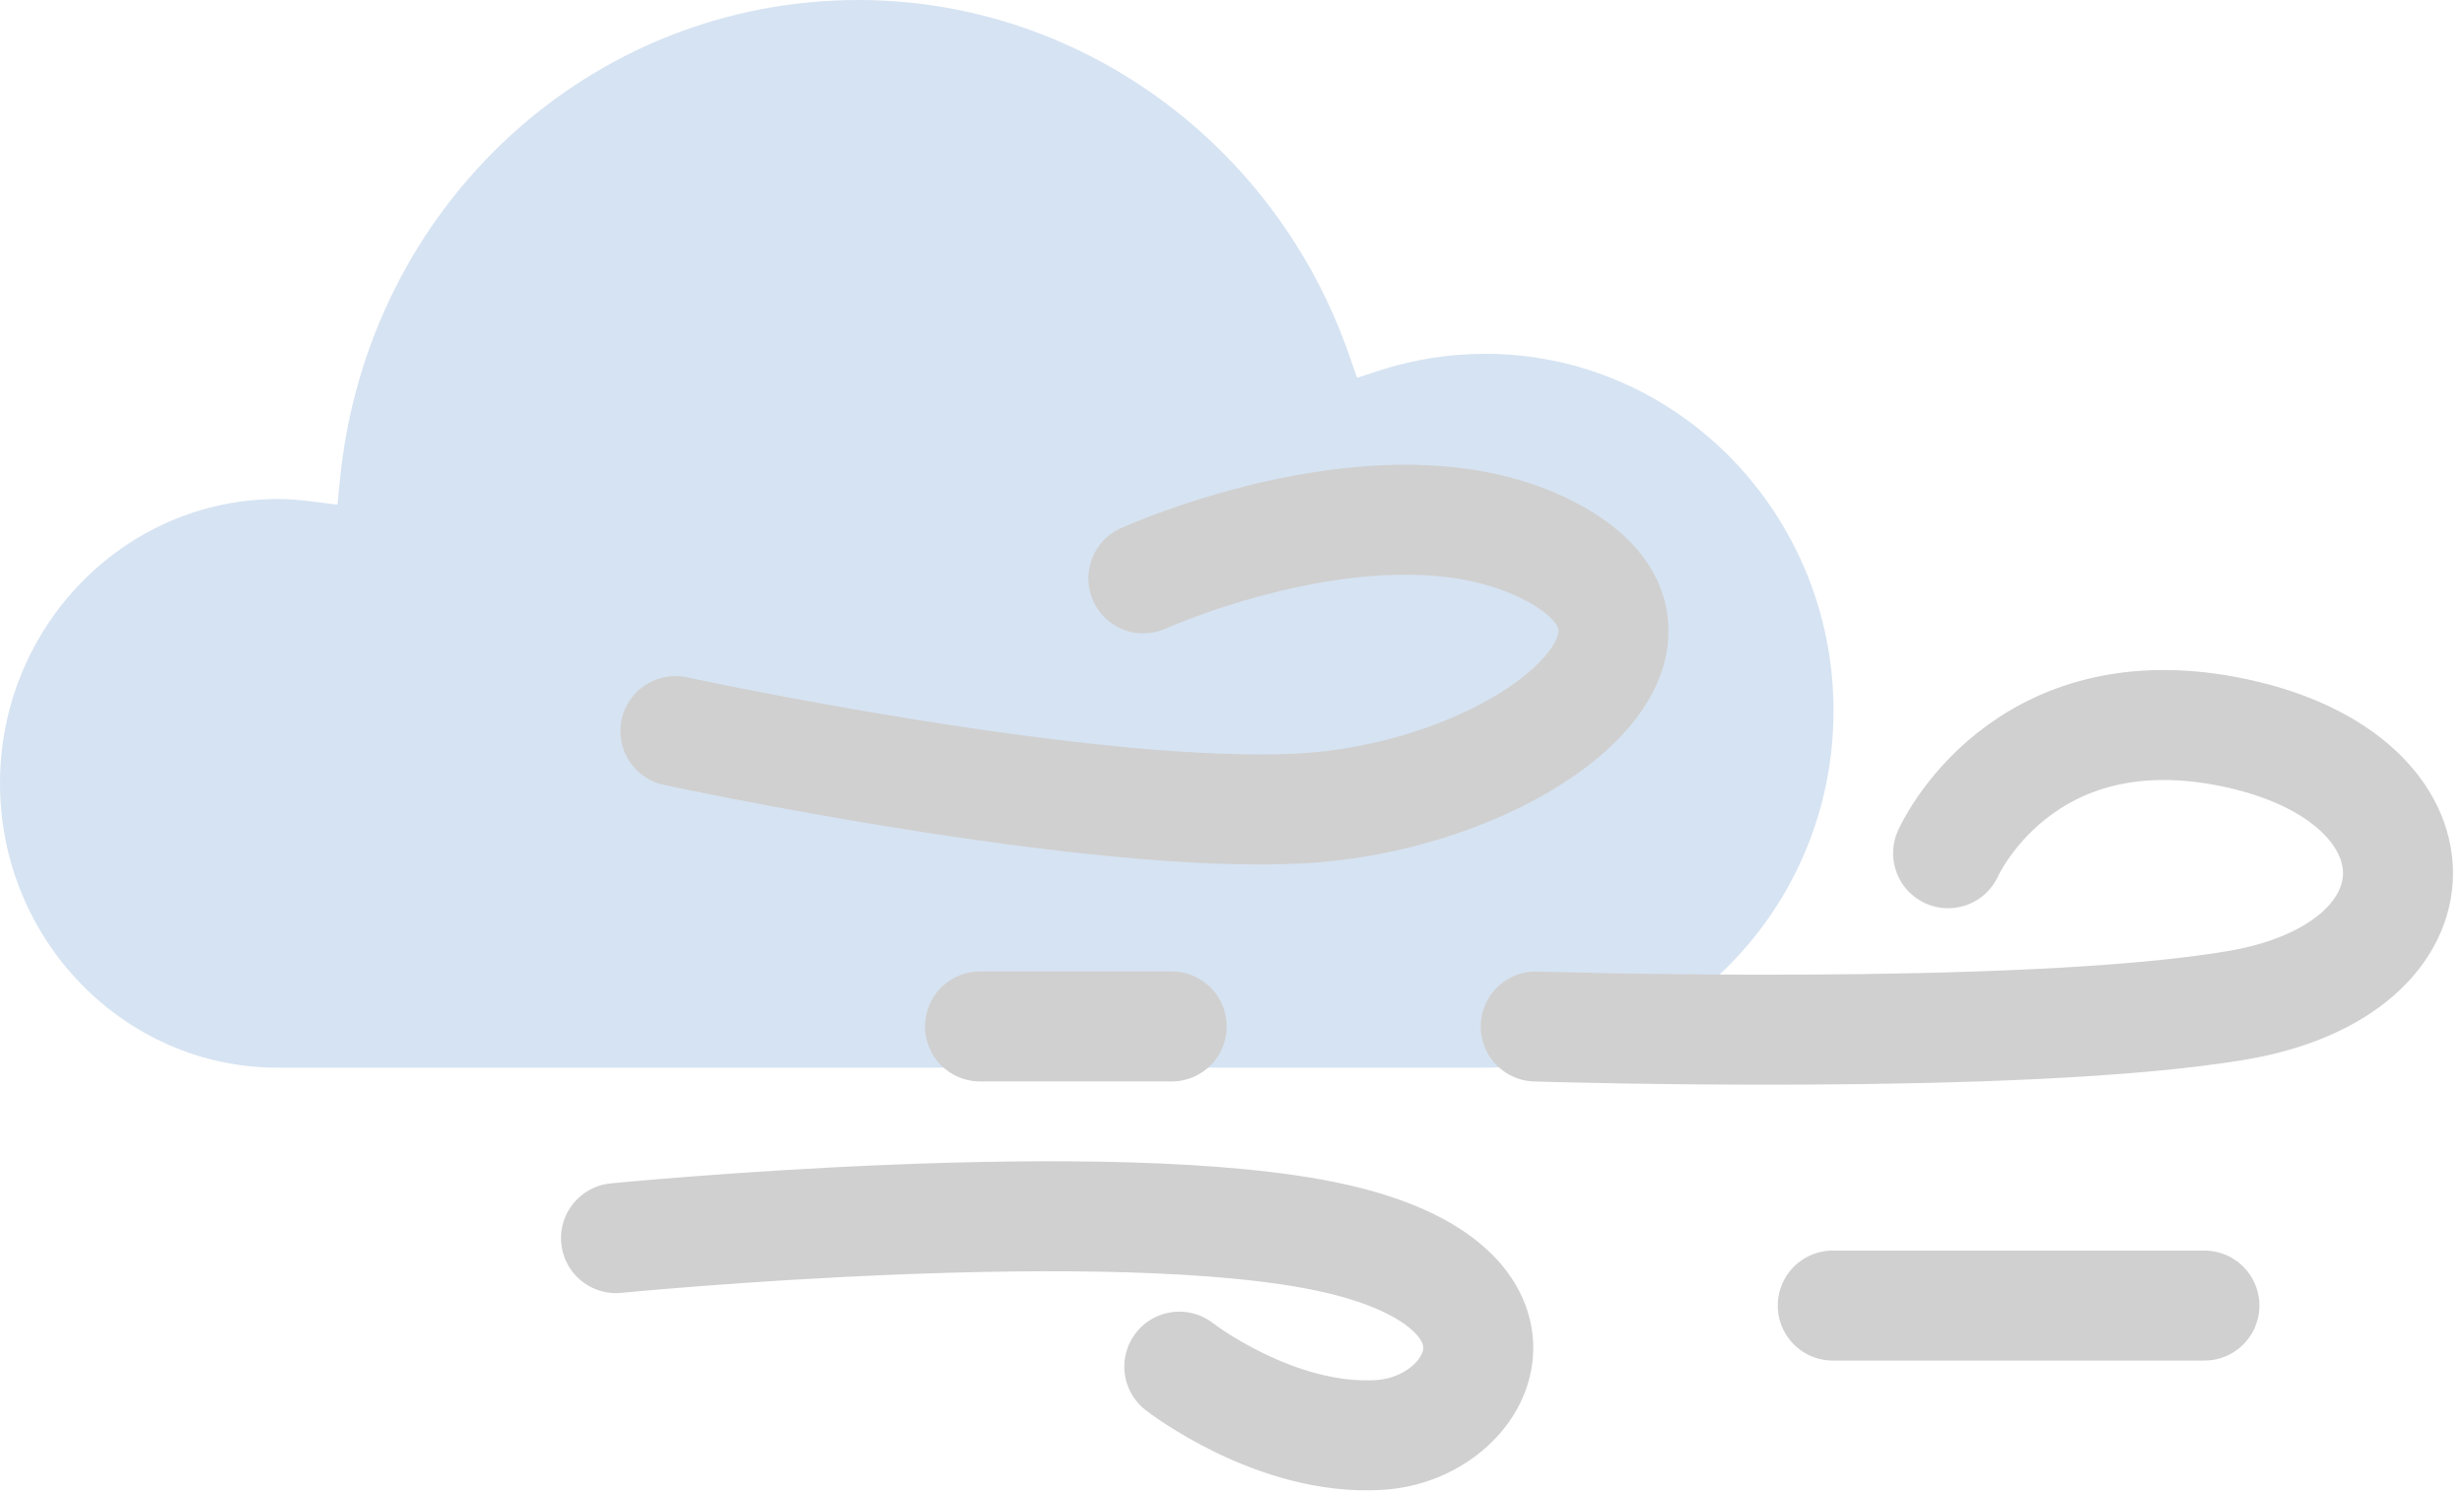 <svg width="112" height="68" viewBox="0 0 112 68" fill="none" xmlns="http://www.w3.org/2000/svg">
    <path fill-rule="evenodd" clip-rule="evenodd" d="M12.622 22.686C5.663 22.686 0 28.483 0 35.612C0 42.736 5.663 48.536 12.622 48.536H67.5C76.237 48.536 83.342 41.257 83.342 32.309C83.342 23.362 76.237 16.083 67.5 16.083C65.874 16.083 64.258 16.34 62.7 16.843L61.685 17.174L61.327 16.145C57.973 6.488 49.009 0 39.023 0C26.814 0 16.682 9.369 15.453 21.792L15.339 22.943L14.219 22.801C13.598 22.721 13.09 22.686 12.622 22.686Z" fill="#D6E3F2" />
    <path d="M69.807 46.664C69.807 46.664 91.876 47.359 101.664 45.703C111.452 44.047 111.439 35.451 101.664 33.332C91.89 31.213 88.55 38.787 88.55 38.787" stroke="#D0D0D0" stroke-width="5" stroke-linecap="round" />
    <path d="M30.701 33.235C30.701 33.235 49.706 37.337 59.325 36.737C68.945 36.137 77.993 29.221 70.673 25.175C63.353 21.128 51.972 26.292 51.972 26.292" stroke="#D0D0D0" stroke-width="5" stroke-linecap="round" />
    <path d="M28 56.284C28 56.284 50.647 54.047 60.631 56.284C70.615 58.521 67.436 64.938 62.704 65.232C57.972 65.527 53.605 62.126 53.605 62.126" stroke="#D0D0D0" stroke-width="5" stroke-linecap="round" />
    <path d="M83.307 59.35H100.2" stroke="#D0D0D0" stroke-width="5" stroke-linecap="round" />
    <path d="M44.548 46.661H53.258" stroke="#D0D0D0" stroke-width="5" stroke-linecap="round" />
</svg>
    